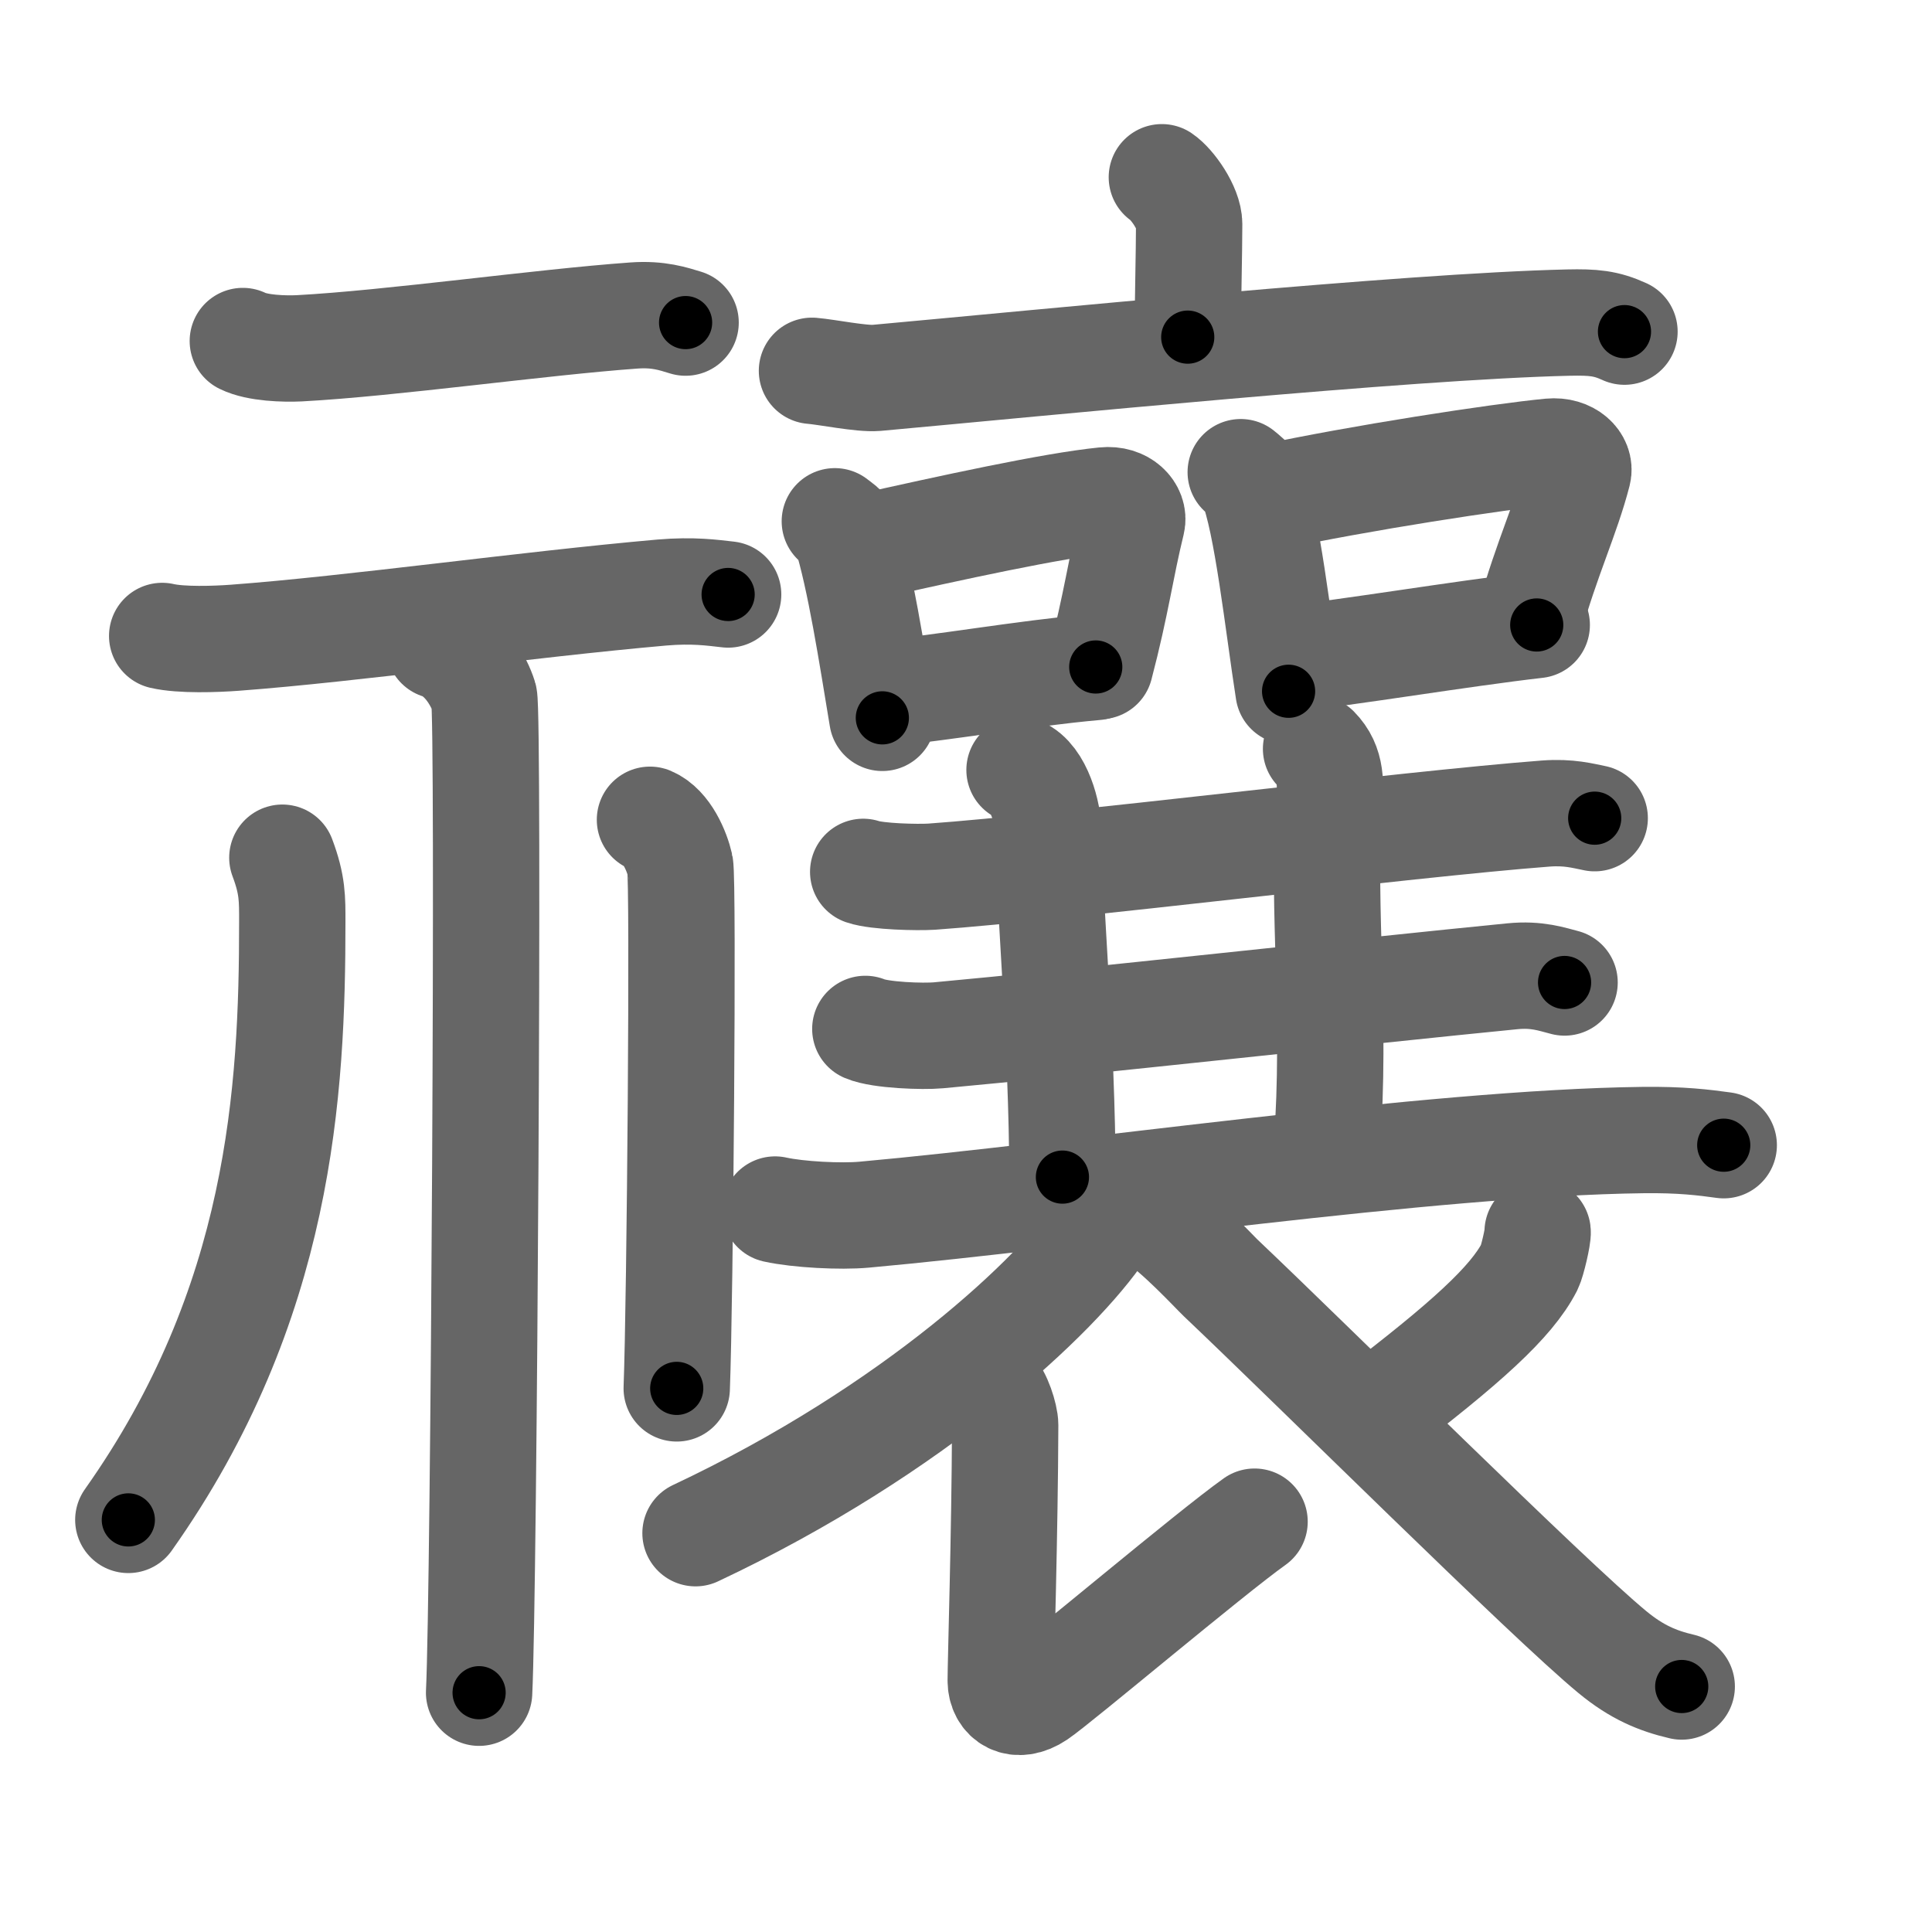 <svg xmlns="http://www.w3.org/2000/svg" viewBox="0 0 109 109" id="79b3"><g fill="none" stroke="#666" stroke-width="6" stroke-linecap="round" stroke-linejoin="round"><g><g><g><path d="M13.7,19.24c0.83,0.41,2.35,0.45,3.19,0.41c5.21-0.28,13.59-1.47,18.88-1.85c1.38-0.1,2.22,0.19,2.91,0.4" /><path d="M9.15,35.88c1.08,0.25,3.03,0.18,4.1,0.1c6.69-0.5,16.38-1.87,24.09-2.55c1.77-0.15,2.85,0.01,3.74,0.11" /></g><g><path d="M24.77,36.43c1.41,0.45,2.26,2,2.54,2.9c0.28,0.89,0,50.6-0.28,56.17" /><path d="M15.93,48.39c0.58,1.54,0.56,2.33,0.56,3.63c0,9.52-0.63,21.55-9.25,33.73" /><path d="M36.67,46.25c0.95,0.4,1.52,1.78,1.7,2.57c0.19,0.79,0,24.58-0.19,29.51" /></g></g><g><g><g><path d="M65.55,10c0.58,0.39,1.54,1.74,1.54,2.64c0,1.48-0.08,4.76-0.08,6.38" /><path d="M45.81,20.92c0.85,0.07,2.8,0.47,3.63,0.4c9.25-0.84,29.92-2.91,39.04-3.12c1.41-0.03,2.12,0.03,3.17,0.51" /></g></g><g><path d="M47.1,29.41c0.25,0.2,0.53,0.35,0.61,0.61c0.82,2.61,1.48,6.93,2.07,10.48" /><path d="M48.64,30.9c5.08-1.14,10.76-2.38,13.67-2.67c1.06-0.11,1.7,0.62,1.55,1.24c-0.63,2.56-0.87,4.57-1.8,8.11" /><path d="M49.9,39.1c3.08-0.25,7.69-1.09,11.92-1.47" /></g><g><path d="M70,26.64c0.25,0.21,0.51,0.39,0.62,0.66c0.87,2.11,1.49,7.92,2.08,11.7" /><path d="M71.56,28.07c5.11-1.1,12.98-2.31,15.91-2.59c1.07-0.1,1.71,0.6,1.56,1.19c-0.63,2.46-1.79,4.88-2.73,8.29" /><path d="M72.82,37.15c3.1-0.31,9.61-1.4,13.88-1.89" /></g><g><g><path d="M48.7,49.19c0.79,0.27,3.07,0.32,3.86,0.27c7.21-0.51,26.89-2.97,34.64-3.56c1.31-0.1,2.11,0.13,2.77,0.26" /></g></g><path d="M57.52,43.44c1.11,0.46,1.62,2.5,1.62,3.46c0,3.1,0.8,12.1,0.8,19.51" /><path d="M74.25,42.25c0.9,0.91,0.83,2,0.73,3.42c-0.39,5.58,0.42,11.83-0.12,18.96" /><g><g><path d="M48.82,58.05c0.84,0.36,3.27,0.44,4.12,0.36c7.68-0.7,24.13-2.52,32.38-3.33c1.4-0.14,2.24,0.17,2.95,0.35" /></g><g><path d="M43.73,68.24c1.31,0.29,3.71,0.41,5.02,0.29c11.98-1.08,31.91-4.06,43.92-4.21c2.18-0.03,3.49,0.14,4.58,0.29" /></g></g><g><path d="M62.3,67.64c0.07,0.42,0.25,1.13-0.13,1.7c-2.48,3.7-10.53,11.32-22.93,17.16" /><path d="M55.94,78.4c0.37,0.28,0.77,1.51,0.77,2c-0.02,6.14-0.25,13.37-0.25,14.41c0,1.04,0.91,1.63,2.07,0.85c1.16-0.78,9.77-8.05,12.25-9.81" /><path d="M86.75,69.5c0.03,0.24-0.3,1.66-0.46,1.98c-1.02,1.99-3.61,4.32-8.79,8.27" /><path d="M65.08,68.66c1.32,0.81,3.42,3.09,3.79,3.44c5.38,5.1,18.46,18.11,22.1,21.11c1.37,1.13,2.54,1.62,3.91,1.94" /></g></g></g></g><g fill="none" stroke="#000" stroke-width="3" stroke-linecap="round" stroke-linejoin="round"><path d="M13.7,19.24c0.83,0.41,2.35,0.45,3.19,0.41c5.21-0.28,13.59-1.47,18.88-1.85c1.38-0.1,2.22,0.19,2.91,0.4" stroke-dasharray="25.175" stroke-dashoffset="25.175"><animate attributeName="stroke-dashoffset" values="25.175;25.175;0" dur="0.252s" fill="freeze" begin="0s;79b3.click" /></path><path d="M9.15,35.88c1.08,0.25,3.03,0.18,4.1,0.1c6.69-0.5,16.38-1.87,24.09-2.55c1.77-0.15,2.85,0.01,3.74,0.11" stroke-dasharray="32.089" stroke-dashoffset="32.089"><animate attributeName="stroke-dashoffset" values="32.089" fill="freeze" begin="79b3.click" /><animate attributeName="stroke-dashoffset" values="32.089;32.089;0" keyTimes="0;0.44;1" dur="0.573s" fill="freeze" begin="0s;79b3.click" /></path><path d="M24.77,36.43c1.41,0.45,2.26,2,2.54,2.9c0.28,0.89,0,50.6-0.28,56.17" stroke-dasharray="60.169" stroke-dashoffset="60.169"><animate attributeName="stroke-dashoffset" values="60.169" fill="freeze" begin="79b3.click" /><animate attributeName="stroke-dashoffset" values="60.169;60.169;0" keyTimes="0;0.559;1" dur="1.025s" fill="freeze" begin="0s;79b3.click" /></path><path d="M15.93,48.39c0.58,1.54,0.56,2.33,0.56,3.63c0,9.52-0.63,21.55-9.25,33.73" stroke-dasharray="39.313" stroke-dashoffset="39.313"><animate attributeName="stroke-dashoffset" values="39.313" fill="freeze" begin="79b3.click" /><animate attributeName="stroke-dashoffset" values="39.313;39.313;0" keyTimes="0;0.723;1" dur="1.418s" fill="freeze" begin="0s;79b3.click" /></path><path d="M36.67,46.25c0.95,0.4,1.52,1.78,1.7,2.57c0.19,0.79,0,24.58-0.19,29.51" stroke-dasharray="32.696" stroke-dashoffset="32.696"><animate attributeName="stroke-dashoffset" values="32.696" fill="freeze" begin="79b3.click" /><animate attributeName="stroke-dashoffset" values="32.696;32.696;0" keyTimes="0;0.813;1" dur="1.745s" fill="freeze" begin="0s;79b3.click" /></path><path d="M65.55,10c0.58,0.39,1.54,1.74,1.54,2.64c0,1.48-0.08,4.76-0.08,6.38" stroke-dasharray="9.518" stroke-dashoffset="9.518"><animate attributeName="stroke-dashoffset" values="9.518" fill="freeze" begin="79b3.click" /><animate attributeName="stroke-dashoffset" values="9.518;9.518;0" keyTimes="0;0.948;1" dur="1.84s" fill="freeze" begin="0s;79b3.click" /></path><path d="M45.81,20.92c0.85,0.07,2.8,0.47,3.63,0.4c9.25-0.84,29.92-2.91,39.04-3.12c1.41-0.03,2.12,0.03,3.17,0.51" stroke-dasharray="46.073" stroke-dashoffset="46.073"><animate attributeName="stroke-dashoffset" values="46.073" fill="freeze" begin="79b3.click" /><animate attributeName="stroke-dashoffset" values="46.073;46.073;0" keyTimes="0;0.8;1" dur="2.301s" fill="freeze" begin="0s;79b3.click" /></path><path d="M47.1,29.41c0.25,0.2,0.53,0.35,0.61,0.61c0.82,2.61,1.48,6.93,2.07,10.48" stroke-dasharray="11.568" stroke-dashoffset="11.568"><animate attributeName="stroke-dashoffset" values="11.568" fill="freeze" begin="79b3.click" /><animate attributeName="stroke-dashoffset" values="11.568;11.568;0" keyTimes="0;0.952;1" dur="2.417s" fill="freeze" begin="0s;79b3.click" /></path><path d="M48.64,30.9c5.08-1.14,10.76-2.38,13.67-2.67c1.06-0.11,1.7,0.62,1.55,1.24c-0.63,2.56-0.87,4.57-1.8,8.11" stroke-dasharray="24.556" stroke-dashoffset="24.556"><animate attributeName="stroke-dashoffset" values="24.556" fill="freeze" begin="79b3.click" /><animate attributeName="stroke-dashoffset" values="24.556;24.556;0" keyTimes="0;0.908;1" dur="2.663s" fill="freeze" begin="0s;79b3.click" /></path><path d="M49.9,39.1c3.08-0.25,7.69-1.09,11.92-1.47" stroke-dasharray="12.013" stroke-dashoffset="12.013"><animate attributeName="stroke-dashoffset" values="12.013" fill="freeze" begin="79b3.click" /><animate attributeName="stroke-dashoffset" values="12.013;12.013;0" keyTimes="0;0.957;1" dur="2.783s" fill="freeze" begin="0s;79b3.click" /></path><path d="M70,26.64c0.25,0.21,0.51,0.39,0.62,0.66c0.87,2.11,1.49,7.92,2.08,11.7" stroke-dasharray="12.817" stroke-dashoffset="12.817"><animate attributeName="stroke-dashoffset" values="12.817" fill="freeze" begin="79b3.click" /><animate attributeName="stroke-dashoffset" values="12.817;12.817;0" keyTimes="0;0.956;1" dur="2.911s" fill="freeze" begin="0s;79b3.click" /></path><path d="M71.56,28.07c5.11-1.1,12.98-2.31,15.91-2.59c1.07-0.1,1.71,0.6,1.56,1.19c-0.63,2.46-1.79,4.88-2.73,8.29" stroke-dasharray="27.136" stroke-dashoffset="27.136"><animate attributeName="stroke-dashoffset" values="27.136" fill="freeze" begin="79b3.click" /><animate attributeName="stroke-dashoffset" values="27.136;27.136;0" keyTimes="0;0.915;1" dur="3.182s" fill="freeze" begin="0s;79b3.click" /></path><path d="M72.82,37.15c3.1-0.31,9.61-1.4,13.88-1.89" stroke-dasharray="14.01" stroke-dashoffset="14.01"><animate attributeName="stroke-dashoffset" values="14.01" fill="freeze" begin="79b3.click" /><animate attributeName="stroke-dashoffset" values="14.01;14.01;0" keyTimes="0;0.958;1" dur="3.322s" fill="freeze" begin="0s;79b3.click" /></path><path d="M48.7,49.19c0.79,0.27,3.07,0.32,3.86,0.27c7.21-0.51,26.89-2.97,34.64-3.56c1.31-0.1,2.11,0.13,2.77,0.26" stroke-dasharray="41.501" stroke-dashoffset="41.501"><animate attributeName="stroke-dashoffset" values="41.501" fill="freeze" begin="79b3.click" /><animate attributeName="stroke-dashoffset" values="41.501;41.501;0" keyTimes="0;0.889;1" dur="3.737s" fill="freeze" begin="0s;79b3.click" /></path><path d="M57.52,43.44c1.11,0.46,1.62,2.5,1.62,3.46c0,3.1,0.8,12.1,0.8,19.51" stroke-dasharray="23.519" stroke-dashoffset="23.519"><animate attributeName="stroke-dashoffset" values="23.519" fill="freeze" begin="79b3.click" /><animate attributeName="stroke-dashoffset" values="23.519;23.519;0" keyTimes="0;0.941;1" dur="3.972s" fill="freeze" begin="0s;79b3.click" /></path><path d="M74.25,42.25c0.9,0.91,0.83,2,0.73,3.42c-0.39,5.58,0.42,11.83-0.12,18.96" stroke-dasharray="22.596" stroke-dashoffset="22.596"><animate attributeName="stroke-dashoffset" values="22.596" fill="freeze" begin="79b3.click" /><animate attributeName="stroke-dashoffset" values="22.596;22.596;0" keyTimes="0;0.946;1" dur="4.198s" fill="freeze" begin="0s;79b3.click" /></path><path d="M48.82,58.05c0.84,0.36,3.27,0.44,4.12,0.36c7.68-0.7,24.13-2.52,32.38-3.33c1.4-0.14,2.24,0.17,2.95,0.35" stroke-dasharray="39.702" stroke-dashoffset="39.702"><animate attributeName="stroke-dashoffset" values="39.702" fill="freeze" begin="79b3.click" /><animate attributeName="stroke-dashoffset" values="39.702;39.702;0" keyTimes="0;0.914;1" dur="4.595s" fill="freeze" begin="0s;79b3.click" /></path><path d="M43.73,68.24c1.31,0.29,3.71,0.41,5.02,0.29c11.98-1.08,31.91-4.06,43.92-4.21c2.18-0.03,3.49,0.14,4.58,0.29" stroke-dasharray="53.773" stroke-dashoffset="53.773"><animate attributeName="stroke-dashoffset" values="53.773" fill="freeze" begin="79b3.click" /><animate attributeName="stroke-dashoffset" values="53.773;53.773;0" keyTimes="0;0.895;1" dur="5.133s" fill="freeze" begin="0s;79b3.click" /></path><path d="M62.3,67.64c0.07,0.42,0.25,1.13-0.13,1.7c-2.48,3.7-10.53,11.32-22.93,17.16" stroke-dasharray="30.655" stroke-dashoffset="30.655"><animate attributeName="stroke-dashoffset" values="30.655" fill="freeze" begin="79b3.click" /><animate attributeName="stroke-dashoffset" values="30.655;30.655;0" keyTimes="0;0.944;1" dur="5.44s" fill="freeze" begin="0s;79b3.click" /></path><path d="M55.94,78.4c0.37,0.28,0.77,1.51,0.77,2c-0.02,6.14-0.25,13.37-0.25,14.41c0,1.04,0.91,1.63,2.07,0.85c1.16-0.78,9.77-8.05,12.25-9.81" stroke-dasharray="35.182" stroke-dashoffset="35.182"><animate attributeName="stroke-dashoffset" values="35.182" fill="freeze" begin="79b3.click" /><animate attributeName="stroke-dashoffset" values="35.182;35.182;0" keyTimes="0;0.939;1" dur="5.792s" fill="freeze" begin="0s;79b3.click" /></path><path d="M86.75,69.5c0.03,0.24-0.3,1.66-0.46,1.98c-1.02,1.99-3.61,4.32-8.79,8.27" stroke-dasharray="14.185" stroke-dashoffset="14.185"><animate attributeName="stroke-dashoffset" values="14.185" fill="freeze" begin="79b3.click" /><animate attributeName="stroke-dashoffset" values="14.185;14.185;0" keyTimes="0;0.976;1" dur="5.934s" fill="freeze" begin="0s;79b3.click" /></path><path d="M65.08,68.66c1.32,0.81,3.42,3.09,3.79,3.44c5.38,5.1,18.46,18.11,22.1,21.11c1.37,1.13,2.54,1.62,3.91,1.94" stroke-dasharray="40.104" stroke-dashoffset="40.104"><animate attributeName="stroke-dashoffset" values="40.104" fill="freeze" begin="79b3.click" /><animate attributeName="stroke-dashoffset" values="40.104;40.104;0" keyTimes="0;0.937;1" dur="6.335s" fill="freeze" begin="0s;79b3.click" /></path></g></svg>